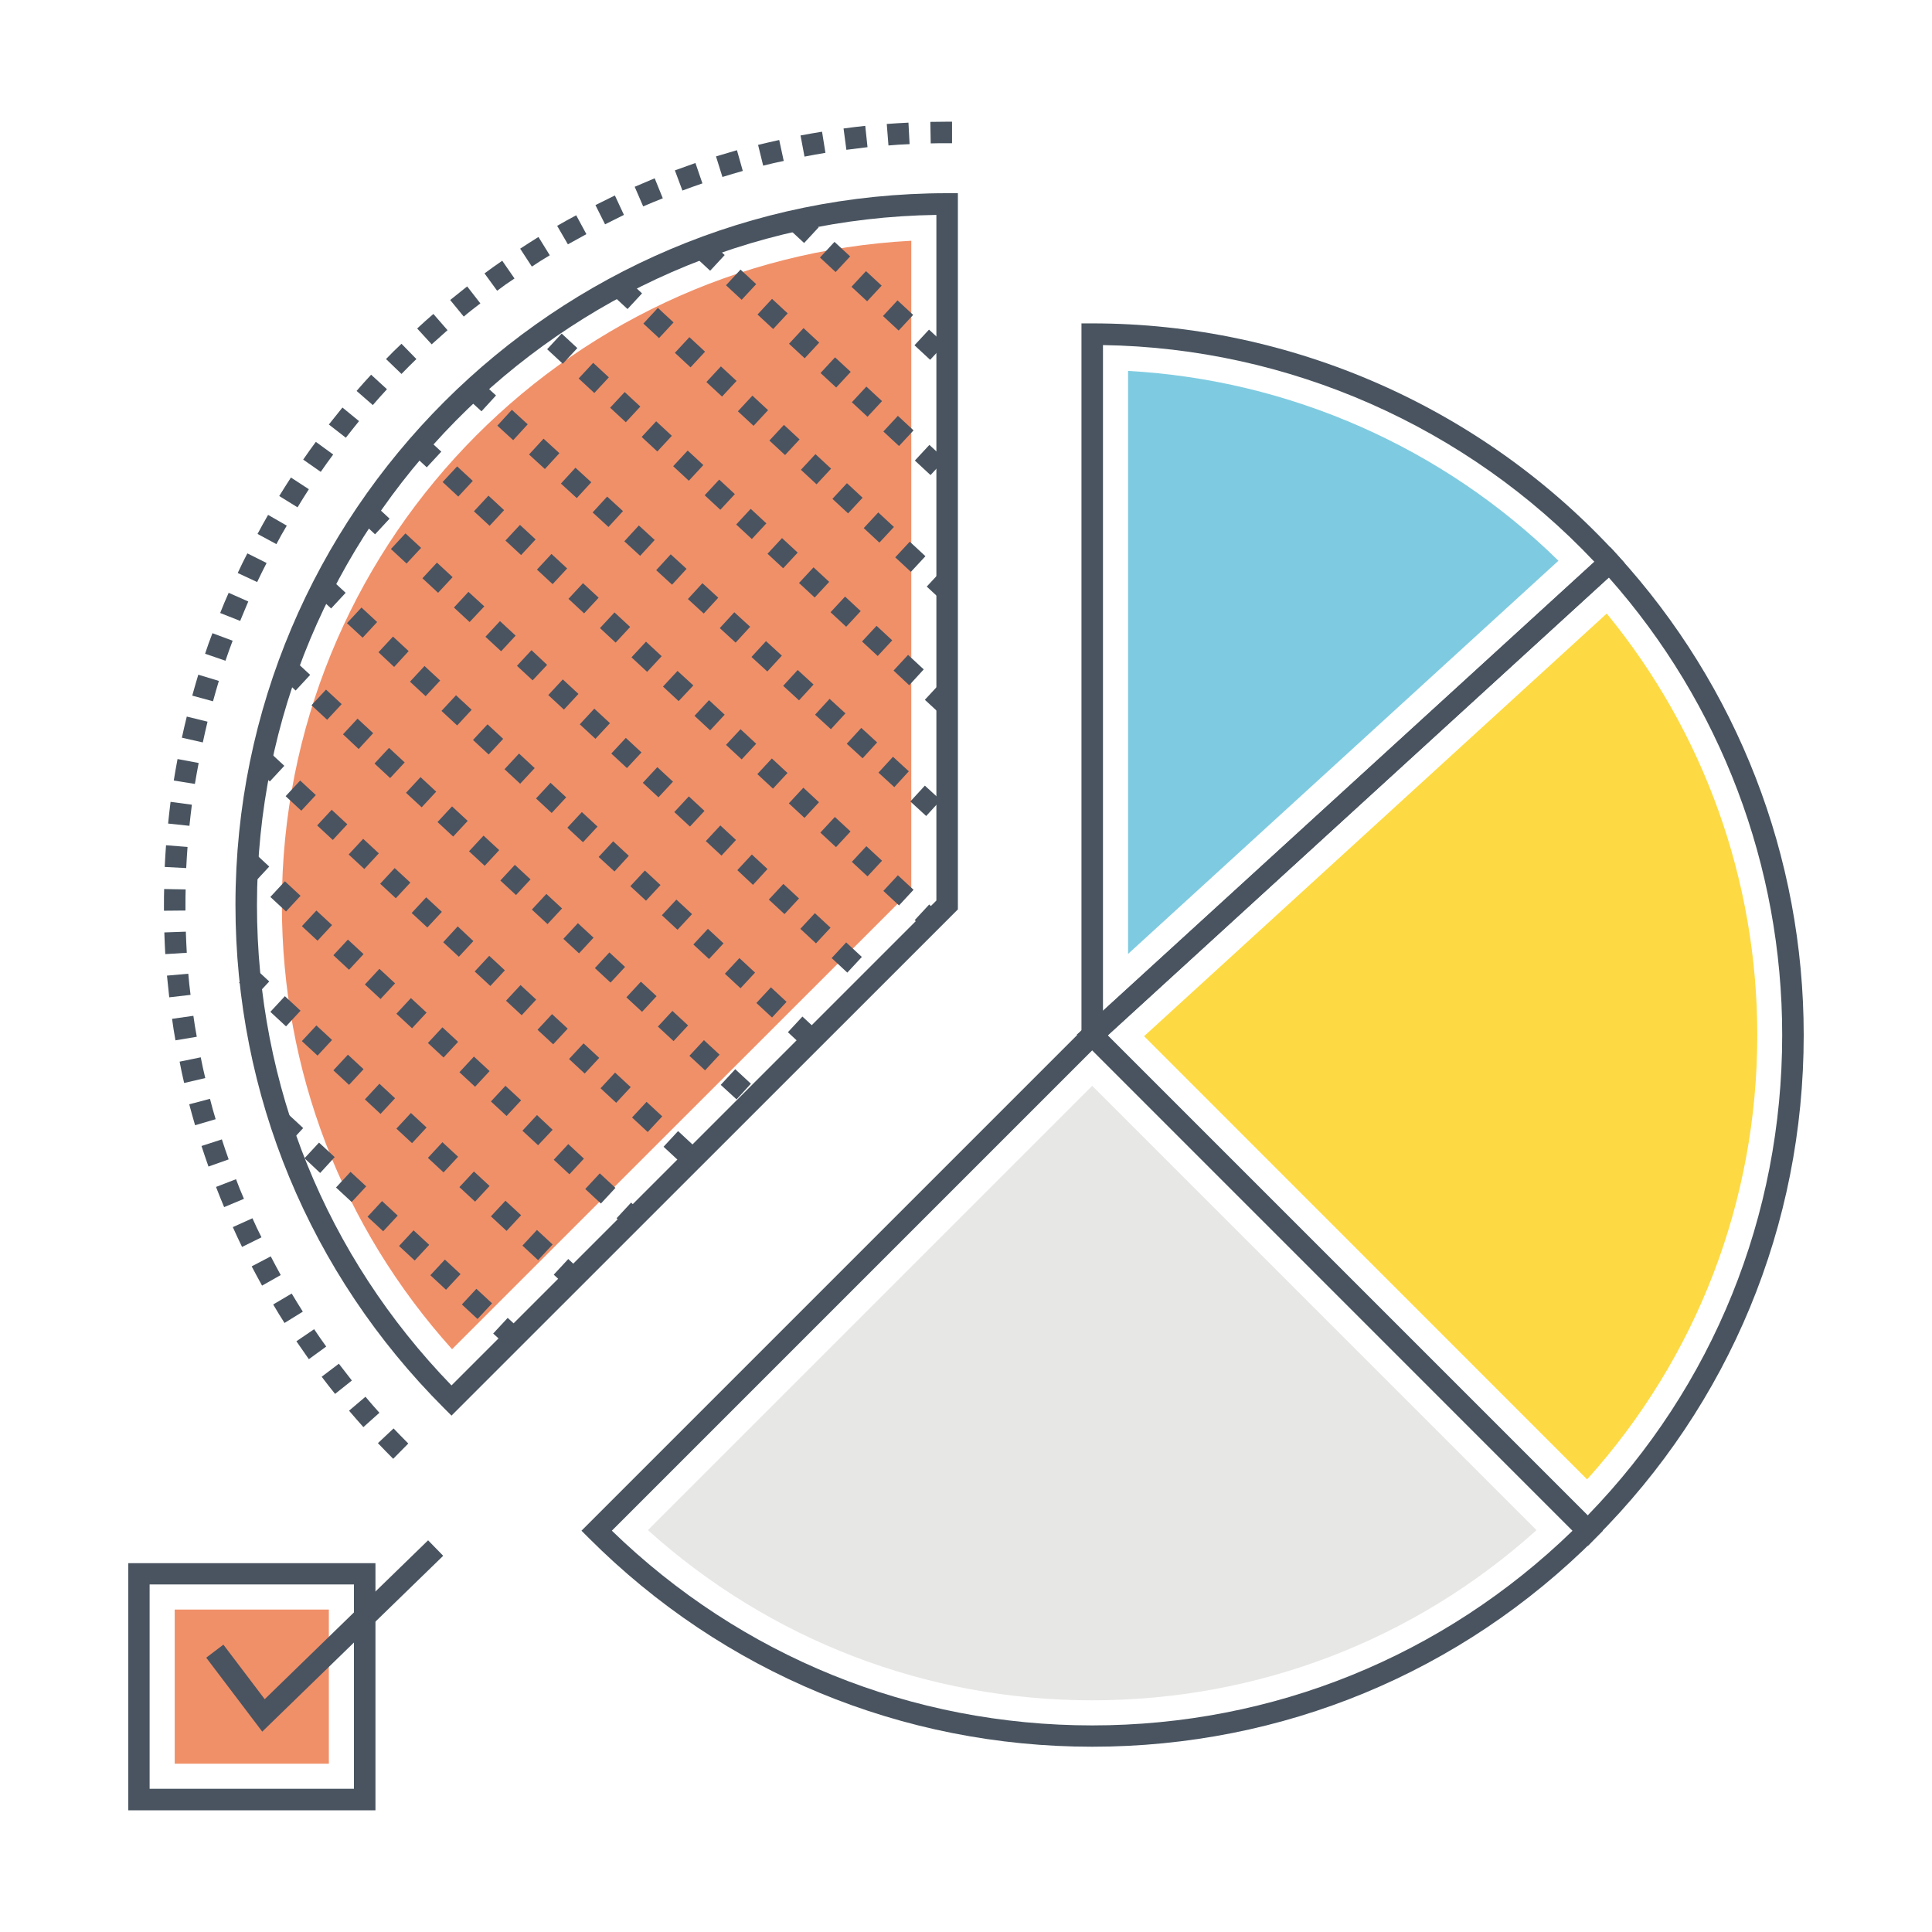 <?xml version="1.0" standalone="no"?><!DOCTYPE svg PUBLIC "-//W3C//DTD SVG 1.1//EN" "http://www.w3.org/Graphics/SVG/1.1/DTD/svg11.dtd"><svg t="1546242154619" class="icon" style="" viewBox="0 0 1024 1024" version="1.1" xmlns="http://www.w3.org/2000/svg" p-id="1607" xmlns:xlink="http://www.w3.org/1999/xlink" width="618" height="618"><defs><style type="text/css">html, * { user-select: text !important; }
</style></defs><path d="M841.6 819.4l-270.9-271L853.5 290l3.8 4.2c63.7 69.7 98.7 160 98.7 254.4 0 100.8-39.2 195.5-110.5 266.7l-3.9 4.1zM587.1 548.8l254.4 254.4c66.6-68.6 103.1-158.8 103.1-254.6 0-89.7-32.6-175.6-91.9-242.5L587.1 548.8z" fill="#495460" p-id="1608"></path><path d="M606.4 549.2l245.2-224c51.6 62.9 79.8 141.5 79.8 223.4 0 87.8-31.9 170.7-90.2 235.5L606.4 549.2z" fill="#FDDA43" p-id="1609"></path><path d="M208.4 773.2c-2.7-2.7-5.4-5.5-8.1-8.3l8.3-7.8c2.6 2.7 5.2 5.4 7.8 8l-8 8.1z m-15.8-16.8c-2.6-2.9-5.1-5.8-7.6-8.7l8.7-7.4c2.4 2.9 4.9 5.7 7.4 8.5l-8.5 7.6z m-15-17.6c-2.4-3-4.8-6-7.1-9.1l9.1-6.9c2.3 3 4.6 6 6.9 8.9l-8.9 7.1z m-13.9-18.4c-2.2-3.1-4.4-6.3-6.6-9.5l9.4-6.4c2.1 3.1 4.2 6.2 6.4 9.2l-9.2 6.7z m-12.9-19.2c-2.1-3.3-4.1-6.5-6-9.8l9.8-5.8c1.9 3.2 3.9 6.4 5.9 9.6l-9.7 6z m-11.9-19.8c-1.9-3.4-3.7-6.8-5.5-10.2l10.1-5.3c1.7 3.3 3.5 6.6 5.3 9.9l-9.9 5.6z m-10.6-20.5c-1.7-3.5-3.3-6.9-4.9-10.5l10.4-4.7c1.5 3.4 3.1 6.8 4.8 10.1l-10.3 5.1z m-9.5-21.1c-1.5-3.5-2.9-7.1-4.3-10.7l10.6-4.1c1.3 3.5 2.7 7 4.2 10.4l-10.5 4.4z m-8.3-21.5c-1.3-3.6-2.5-7.3-3.7-10.9l10.8-3.5c1.2 3.6 2.3 7.1 3.6 10.6l-10.7 3.8z m-7.1-21.9c-1.1-3.7-2.1-7.4-3.1-11.1l11-2.9c0.9 3.6 1.9 7.2 3 10.8l-10.9 3.2zM97.6 574c-0.9-3.8-1.7-7.5-2.4-11.3l11.2-2.3c0.7 3.7 1.5 7.3 2.4 11L97.6 574zM93 551.4c-0.7-3.8-1.3-7.6-1.8-11.4l11.3-1.6c0.5 3.7 1.1 7.4 1.8 11.1L93 551.4z m-3.3-22.8c-0.4-3.8-0.8-7.6-1.2-11.5l11.3-1c0.3 3.7 0.7 7.5 1.2 11.2l-11.3 1.3z m-2.1-22.9c-0.2-3.8-0.4-7.7-0.5-11.5l11.4-0.4c0.1 3.7 0.3 7.5 0.5 11.2l-11.4 0.7z m-0.7-23v-3c0-2.8 0-5.7 0.1-8.5l11.4 0.2c-0.1 2.7-0.1 5.5-0.1 8.3v2.9l-11.4 0.1z m11.8-22.6l-11.4-0.6c0.2-3.9 0.4-7.7 0.7-11.5l11.4 0.9c-0.3 3.7-0.5 7.5-0.7 11.2z m1.7-22.4l-11.3-1.2c0.4-3.8 0.8-7.7 1.3-11.5l11.3 1.5c-0.5 3.8-0.9 7.5-1.3 11.2z m2.9-22.2l-11.2-1.8c0.6-3.8 1.3-7.6 2-11.4l11.2 2.1c-0.7 3.7-1.4 7.4-2 11.1z m4.2-22L96.4 391c0.8-3.8 1.7-7.5 2.6-11.2l11 2.7c-0.9 3.7-1.7 7.3-2.5 11z m5.4-21.8l-11-3c1-3.7 2.1-7.4 3.2-11.1l10.9 3.3c-1.1 3.6-2.1 7.2-3.1 10.8z m6.6-21.5l-10.8-3.7c1.2-3.7 2.5-7.3 3.9-10.9l10.7 4c-1.3 3.5-2.6 7-3.8 10.6z m7.8-21.1l-10.6-4.2c1.4-3.6 2.9-7.1 4.5-10.7l10.4 4.6c-1.4 3.4-2.9 6.8-4.3 10.3z m9-20.6l-10.3-4.8c1.6-3.5 3.3-6.9 5.1-10.4l10.2 5.1c-1.7 3.3-3.4 6.7-5 10.1z m10.2-20.1l-10-5.4c1.8-3.4 3.7-6.8 5.6-10.1l9.9 5.7c-1.9 3.2-3.8 6.5-5.5 9.8z m11.2-19.5l-9.7-6c2-3.3 4.1-6.5 6.2-9.8l9.5 6.2c-2.1 3.3-4.1 6.4-6 9.6z m12.3-18.8l-9.3-6.5c2.2-3.2 4.4-6.3 6.7-9.4l9.2 6.7c-2.3 3.1-4.5 6.1-6.6 9.2z m13.3-18.1l-9-7 7.2-9 8.8 7.2c-2.4 2.9-4.7 5.9-7 8.8z m14.3-17.3l-8.6-7.5c2.5-2.9 5.1-5.8 7.7-8.6l8.4 7.7c-2.6 2.8-5.1 5.6-7.5 8.4z m15.2-16.5l-8.2-7.9c2.7-2.8 5.4-5.5 8.2-8.1l7.9 8.1c-2.7 2.6-5.3 5.2-7.9 7.9z m16-15.7l-7.7-8.4c2.8-2.6 5.7-5.2 8.6-7.7l7.5 8.6-8.4 7.5z m17-14.7l-7.2-8.8 9-7.2 7 9c-3 2.3-6 4.6-8.8 7z m17.7-13.7l-6.7-9.2c3.1-2.3 6.2-4.5 9.4-6.7l6.5 9.4c-3.2 2.1-6.2 4.2-9.2 6.5z m18.4-12.8l-6.2-9.5c3.2-2.1 6.5-4.2 9.7-6.2l6 9.7c-3.2 1.9-6.4 3.9-9.5 6z m19.1-11.8l-5.7-9.8c3.3-1.9 6.7-3.8 10.1-5.6l5.4 10c-3.3 1.8-6.6 3.6-9.8 5.4z m19.7-10.6l-5.1-10.2c3.4-1.7 6.9-3.4 10.3-5.1l4.8 10.3c-3.3 1.7-6.7 3.3-10 5z m20.2-9.5L336.4 99c3.5-1.5 7-3 10.6-4.5l4.3 10.6c-3.5 1.4-7 2.8-10.4 4.3z m20.8-8.4l-4-10.7c3.6-1.3 7.2-2.6 10.9-3.9l3.7 10.8c-3.6 1.2-7.1 2.5-10.6 3.8z m21.2-7.2l-3.4-10.9 11.1-3.3 3.1 11c-3.6 1-7.2 2.1-10.8 3.2z m21.6-6l-2.7-11c3.7-0.9 7.5-1.8 11.2-2.6l2.4 11.1c-3.6 0.7-7.3 1.6-10.9 2.5z m21.9-4.8l-2.1-11.2c3.8-0.7 7.6-1.4 11.4-2l1.8 11.2c-3.7 0.6-7.4 1.3-11.1 2z m22.2-3.6l-1.5-11.3c3.8-0.5 7.6-1 11.5-1.4l1.2 11.3c-3.8 0.5-7.5 0.9-11.2 1.4z m22.3-2.3l-0.9-11.4c3.8-0.3 7.7-0.5 11.5-0.7l0.6 11.4c-3.7 0.1-7.5 0.4-11.2 0.7z m22.4-1.1l-0.2-11.4c3 0 5.9-0.1 8.9-0.1h2.6v11.4H502c-2.9 0-5.8 0-8.7 0.1z" fill="#495460" p-id="1610"></path><path d="M239.3 750.3l-4-4c-71.2-71.2-110.5-166-110.5-266.7 0-208 169.2-377.2 377.2-377.2h5.7V482L239.3 750.3z m257-636.4c-199.1 3-360.1 166-360.1 365.8 0 95.8 36.6 186 103.1 254.6l257-257V113.9z" fill="#495460" p-id="1611"></path><path d="M239.6 715.1c-58.3-64.8-90.2-147.7-90.2-235.5 0-188 147.9-342.1 333.6-352v344.2L239.6 715.1z" fill="#F09069" p-id="1612"></path><path d="M573.2 561.5V171.4h5.7c105.6 0 207.1 44.7 278.4 122.8l3.8 4.2-287.9 263.1z m11.4-378.6v352.9l260.5-238c-67.7-71.8-162-113.4-260.5-114.9z" fill="#495460" p-id="1613"></path><path d="M597.9 196.6c85.5 4.7 166.9 40.5 228.1 100.6L597.9 505.6v-309z" fill="#7ECBE1" p-id="1614"></path><path d="M578.9 925.8c-100.8 0-195.5-39.3-266.7-110.5l-4-4 270.7-270.7 270.7 270.7-4 4c-71.2 71.3-165.9 110.5-266.7 110.5zM324.3 811.3c68.6 66.6 158.8 103.2 254.6 103.2 95.8 0 186-36.6 254.6-103.2L578.9 556.7 324.3 811.3z" fill="#495460" p-id="1615"></path><path d="M578.9 901.2c-87.8 0-170.7-31.9-235.5-90.2l235.5-235.5L814.4 811c-64.8 58.3-147.7 90.2-235.5 90.2z" fill="#E7E7E6" p-id="1616"></path><path d="M493 190.7l-8.3-7.7 7.7-8.3 8.3 7.7-7.7 8.3z m-16.7-15.5l-8.3-7.7 7.7-8.3 8.3 7.7-7.7 8.3z m-16.7-15.5l-8.3-7.7 7.7-8.3 8.3 7.7-7.7 8.3z m-16.7-15.5l-8.3-7.7 7.7-8.3 8.3 7.7-7.7 8.3z m-16.7-15.4l-8.3-7.7 7.7-8.3 8.3 7.7-7.7 8.3zM493.2 251.8l-8.3-7.7 7.7-8.3 8.3 7.7-7.7 8.3z m-16.7-15.4l-8.3-7.7 7.7-8.3 8.3 7.7-7.7 8.3z m-16.7-15.5l-8.3-7.7 7.7-8.3 8.3 7.7-7.7 8.3z m-16.6-15.5l-8.3-7.7 7.7-8.3 8.3 7.7-7.7 8.3z m-16.7-15.5l-8.3-7.7 7.7-8.3 8.3 7.7-7.7 8.3z m-16.7-15.5l-8.3-7.7 7.7-8.3 8.3 7.7-7.7 8.3z m-16.7-15.5l-8.3-7.7 7.7-8.3 8.3 7.7-7.7 8.3z m-16.7-15.4l-8.3-7.7 7.7-8.3 8.3 7.7-7.7 8.3zM498.1 317.3l-6.9-6.4 7.7-8.3 6.9 6.4-7.7 8.3z m-15.3-14.2l-8.3-7.7 7.7-8.3 8.3 7.7-7.7 8.3z m-16.7-15.5l-8.3-7.7 7.7-8.3 8.3 7.7-7.7 8.3z m-16.6-15.5l-8.3-7.7 7.7-8.3 8.3 7.7-7.7 8.3z m-16.7-15.4l-8.3-7.7 7.7-8.3 8.3 7.7-7.7 8.3z m-16.7-15.5l-8.3-7.7 7.7-8.3 8.3 7.7-7.7 8.3z m-16.7-15.5l-8.3-7.7 7.7-8.3 8.3 7.7-7.7 8.3z m-16.7-15.5l-8.3-7.7 7.7-8.3 8.3 7.7-7.7 8.3zM366 194.7l-8.3-7.7 7.7-8.3 8.3 7.7-7.7 8.3z m-16.7-15.5l-8.3-7.7 7.7-8.3 8.3 7.7-7.7 8.3z m-16.7-15.4l-8.3-7.7 7.7-8.3 8.3 7.7-7.7 8.3zM498.1 378.2l-7.9-7.3 7.7-8.3 7.9 7.3-7.7 8.3z m-16.2-15l-8.3-7.8 7.7-8.3 8.3 7.7-7.7 8.4z m-16.7-15.5l-8.3-7.7 7.7-8.3 8.3 7.7-7.7 8.3z m-16.7-15.5l-8.3-7.7 7.7-8.3 8.3 7.7-7.7 8.3z m-16.7-15.5l-8.3-7.7 7.7-8.3 8.3 7.7-7.7 8.3z m-16.7-15.5l-8.3-7.7 7.7-8.3 8.3 7.7-7.7 8.3z m-16.6-15.5l-8.3-7.7 7.7-8.3 8.3 7.7-7.7 8.3z m-16.7-15.5l-8.3-7.7 7.7-8.3 8.3 7.7-7.7 8.3z m-16.7-15.4l-8.3-7.7 7.7-8.3 8.3 7.7-7.7 8.3z m-16.7-15.5l-8.3-7.7 7.7-8.3 8.3 7.7-7.7 8.3z m-16.7-15.5l-8.3-7.7 7.7-8.3 8.3 7.7-7.7 8.3zM315 208.3l-8.3-7.7 7.7-8.3 8.3 7.7-7.7 8.3z m-16.7-15.5l-8.3-7.7 7.7-8.3 8.3 7.7-7.7 8.3zM490.9 432.5l-8.4-7.7 7.7-8.4 8.4 7.7-7.7 8.4zM474 417.2l-8.4-7.7 7.7-8.4 8.4 7.7-7.7 8.4z m-16.8-15.3l-8.4-7.7 7.7-8.4 8.4 7.7-7.7 8.4z m-16.8-15.4l-8.4-7.7 7.7-8.4 8.4 7.7-7.7 8.4z m-16.9-15.3l-8.4-7.7 7.7-8.4 8.4 7.7-7.7 8.4z m-16.8-15.3l-8.4-7.7 7.7-8.4 8.4 7.7-7.7 8.4z m-16.8-15.3l-8.4-7.7 7.7-8.4 8.4 7.7-7.7 8.4zM373 325.2l-8.4-7.7 7.7-8.4 8.4 7.7-7.7 8.4z m-16.8-15.3l-8.4-7.7 7.7-8.4 8.4 7.7-7.7 8.4z m-16.9-15.3l-8.4-7.7 7.7-8.4 8.4 7.7-7.7 8.4z m-16.8-15.3l-8.4-7.7 7.7-8.4 8.4 7.7-7.7 8.4zM305.7 264l-8.4-7.7 7.7-8.4 8.4 7.7-7.7 8.4z m-16.9-15.4l-8.4-7.7 7.7-8.4 8.4 7.7-7.7 8.4zM272 233.3l-8.4-7.7 7.7-8.4 8.4 7.7-7.7 8.4zM255.2 218l-8.4-7.7 7.7-8.4 8.4 7.7-7.7 8.4zM489.7 492.2l-4.9-4.5 7.7-8.3 4.8 4.5-7.6 8.3z m-13.2-12.3l-8.3-7.7 7.7-8.3 8.3 7.7-7.7 8.3z m-16.7-15.4l-8.3-7.7 7.7-8.3 8.3 7.7-7.7 8.3zM443.1 449l-8.3-7.7 7.7-8.3 8.3 7.7-7.7 8.3z m-16.7-15.5l-8.3-7.7 7.7-8.3 8.3 7.7-7.7 8.3zM409.7 418l-8.3-7.7 7.7-8.3 8.3 7.7-7.7 8.3z m-16.6-15.5l-8.3-7.7 7.7-8.3 8.3 7.7-7.7 8.3z m-16.7-15.4l-8.3-7.7 7.7-8.3 8.3 7.7-7.7 8.3z m-16.7-15.5l-8.3-7.7 7.7-8.3 8.4 7.7-7.8 8.3zM343 356.1l-8.3-7.7 7.7-8.3 8.3 7.7-7.7 8.3z m-16.7-15.5l-8.3-7.7 7.7-8.3 8.3 7.7-7.7 8.3z m-16.7-15.5l-8.3-7.7 7.7-8.3 8.3 7.7-7.7 8.3z m-16.7-15.5l-8.3-7.7 7.7-8.3 8.3 7.7-7.7 8.3z m-16.7-15.4l-8.3-7.7 7.7-8.3 8.3 7.7-7.7 8.3z m-16.7-15.5l-8.3-7.7 7.7-8.3 8.3 7.7-7.7 8.3z m-16.6-15.5l-8.3-7.7 7.7-8.3 8.3 7.7-7.7 8.3z m-16.7-15.5l-8.3-7.7 7.7-8.3 8.3 7.7-7.7 8.3zM458.1 523.8l-0.6-0.6 7.7-8.4 0.6 0.6-7.7 8.4z m-9-8.3l-8.3-7.7 7.7-8.3 8.3 7.7-7.7 8.3zM432.5 500l-8.3-7.7 7.7-8.3 8.3 7.7-7.7 8.3z m-16.7-15.5l-8.3-7.7 7.7-8.3 8.3 7.7-7.7 8.3zM399.1 469l-8.3-7.8 7.7-8.3 8.3 7.7-7.7 8.4z m-16.7-15.5l-8.3-7.7 7.7-8.3 8.3 7.7-7.7 8.3z m-16.7-15.4l-8.3-7.7 7.7-8.3 8.3 7.7-7.7 8.3zM349 422.6l-8.3-7.7 7.7-8.3 8.3 7.7-7.7 8.3z m-16.7-15.5l-8.3-7.7 7.7-8.3 8.3 7.7-7.7 8.3z m-16.7-15.5l-8.3-7.7 7.7-8.3 8.3 7.7-7.7 8.3z m-16.7-15.5l-8.3-7.7 7.7-8.3 8.3 7.7-7.7 8.3z m-16.6-15.5l-8.3-7.7 7.7-8.3 8.3 7.8-7.7 8.2z m-16.7-15.4l-8.3-7.7 7.7-8.3 8.3 7.7-7.7 8.3z m-16.7-15.5l-8.3-7.7 7.7-8.3 8.4 7.7-7.8 8.3z m-16.7-15.5l-8.3-7.7 7.7-8.3 8.3 7.7-7.7 8.3z m-16.7-15.5l-8.3-7.7 7.7-8.3 8.3 7.7-7.7 8.3z m-16.7-15.5l-8.3-7.7 7.7-8.3 8.3 7.7-7.7 8.3zM425.9 554.8l-8.3-7.7 7.7-8.3 8.3 7.7-7.7 8.3z m-16.7-15.5l-8.3-7.7 7.7-8.3 8.3 7.7-7.7 8.3z m-16.7-15.5l-8.3-7.7 7.7-8.3 8.3 7.7-7.7 8.3z m-16.7-15.5l-8.3-7.7 7.7-8.3 8.3 7.7-7.7 8.3z m-16.7-15.5l-8.3-7.7 7.7-8.3 8.3 7.7-7.7 8.3z m-16.7-15.4l-8.3-7.7 7.7-8.3 8.3 7.7-7.7 8.3z m-16.7-15.5l-8.4-7.7 7.7-8.3 8.3 7.7-7.6 8.3zM309 446.4l-8.3-7.7 7.7-8.3 8.3 7.7-7.7 8.3z m-16.6-15.5l-8.3-7.7 7.7-8.3 8.3 7.7-7.7 8.3z m-16.7-15.5l-8.3-7.7 7.7-8.3 8.3 7.7-7.7 8.3zM259 399.9l-8.3-7.7 7.7-8.3 8.3 7.7-7.7 8.3z m-16.7-15.4l-8.3-7.7 7.7-8.3 8.3 7.7-7.7 8.3zM225.6 369l-8.3-7.7 7.7-8.3 8.3 7.7-7.7 8.3z m-16.7-15.5l-8.3-7.8 7.7-8.3 8.3 7.7-7.7 8.4zM192.2 338l-8.3-7.7 7.7-8.3 8.3 7.7-7.7 8.3z m-16.7-15.5l-8.3-7.7 7.7-8.3 8.3 7.7-7.7 8.3zM390.4 582.7L382 575l7.7-8.3 8.3 7.7-7.6 8.3z m-16.7-15.4l-8.3-7.7 7.7-8.3 8.3 7.7-7.7 8.3zM357 551.8l-8.3-7.7 7.7-8.3 8.3 7.7-7.7 8.3z m-16.7-15.5l-8.3-7.7 7.7-8.3 8.3 7.7-7.7 8.3z m-16.7-15.5l-8.3-7.7 7.7-8.3 8.3 7.7-7.7 8.3z m-16.7-15.5l-8.3-7.7 7.7-8.3 8.3 7.7-7.7 8.3z m-16.7-15.5l-8.3-7.7 7.7-8.3 8.3 7.7-7.7 8.3z m-16.7-15.4l-8.3-7.7 7.7-8.3 8.3 7.7-7.7 8.3z m-16.6-15.5l-8.3-7.7 7.7-8.3 8.3 7.7-7.7 8.3z m-16.7-15.5l-8.3-7.7 7.7-8.3 8.3 7.7-7.7 8.3z m-16.7-15.5l-8.3-7.7 7.7-8.3 8.3 7.7-7.7 8.3z m-16.7-15.5l-8.3-7.7 7.7-8.3 8.3 7.7-7.7 8.3zM190.1 397l-8.3-7.8 7.7-8.3 8.3 7.7-7.7 8.4z m-16.7-15.5l-8.3-7.7 7.7-8.3 8.3 7.7-7.7 8.3zM156.7 366l-8.3-7.7 7.7-8.3 8.3 7.7-7.7 8.3zM360 615.5l-8.3-7.7 7.7-8.3 8.3 7.7-7.7 8.3zM343.3 600l-8.3-7.7 7.7-8.3 8.3 7.7-7.7 8.3z m-16.7-15.5l-8.3-7.7 7.7-8.3 8.3 7.7-7.7 8.3zM309.9 569l-8.3-7.7 7.7-8.3 8.3 7.7-7.7 8.3z m-16.7-15.5l-8.3-7.7 7.7-8.3 8.3 7.7-7.7 8.3z m-16.7-15.4l-8.3-7.7 7.7-8.3 8.3 7.7-7.7 8.3z m-16.6-15.5l-8.3-7.7 7.7-8.3 8.3 7.7-7.7 8.3z m-16.7-15.5l-8.3-7.7 7.7-8.4 8.3 7.8-7.7 8.3z m-16.7-15.5l-8.3-7.7 7.7-8.3 8.3 7.7-7.7 8.3z m-16.7-15.5l-8.3-7.7 7.7-8.3 8.3 7.7-7.7 8.3z m-16.7-15.5l-8.3-7.7 7.7-8.3 8.3 7.7-7.7 8.3z m-16.7-15.4l-8.3-7.7 7.7-8.3 8.3 7.7-7.7 8.3z m-16.7-15.5l-8.3-7.7 7.7-8.3 8.3 7.7-7.7 8.3zM143 414.2l-8.3-7.7 7.7-8.3 8.3 7.7-7.7 8.3zM331.7 650.2l-4.9-4.5 7.7-8.3 4.9 4.5-7.7 8.3z m-13.2-12.3l-8.3-7.7 7.7-8.3 8.3 7.7-7.7 8.3z m-16.7-15.5l-8.3-7.7 7.7-8.3 8.3 7.7-7.7 8.3zM285.2 607l-8.3-7.7 7.7-8.3 8.3 7.8-7.7 8.2z m-16.7-15.5l-8.3-7.7 7.7-8.3 8.3 7.7-7.7 8.3zM251.8 576l-8.3-7.7 7.7-8.3 8.3 7.7-7.7 8.3z m-16.7-15.5l-8.3-7.7 7.7-8.3 8.3 7.7-7.7 8.3zM218.4 545l-8.3-7.7 7.7-8.3 8.3 7.7-7.7 8.3z m-16.7-15.5l-8.3-7.7 7.7-8.3 8.3 7.7-7.7 8.3zM185 514l-8.3-7.7 7.7-8.3 8.3 7.7-7.7 8.3z m-16.7-15.4l-8.3-7.7 7.7-8.3 8.3 7.7-7.7 8.3z m-16.7-15.5l-8.3-7.7 7.7-8.3 8.3 7.7-7.7 8.3zM135 467.6l-8.3-7.7 7.7-8.3 8.3 7.7-7.7 8.3zM300.1 681.8l-6.6-6.2 7.7-8.3 6.6 6.2-7.7 8.3z m-14.9-13.9l-8.3-7.7 7.7-8.3 8.3 7.7-7.7 8.3z m-16.7-15.5l-8.3-7.7 7.7-8.3 8.3 7.7-7.7 8.3z m-16.7-15.5l-8.3-7.7 7.7-8.3 8.3 7.7-7.7 8.3z m-16.7-15.5l-8.3-7.7 7.7-8.3 8.3 7.7-7.7 8.3z m-16.7-15.5l-8.3-7.7 7.7-8.3 8.3 7.7-7.7 8.3z m-16.7-15.5l-8.3-7.7 7.7-8.3 8.3 7.7-7.7 8.3zM185 575l-8.3-7.7 7.7-8.3 8.3 7.7-7.7 8.3z m-16.7-15.5l-8.3-7.7 7.7-8.3 8.3 7.7-7.7 8.3zM151.6 544l-8.3-7.7 7.7-8.3 8.3 7.7-7.7 8.3zM135 528.5l-8.3-7.7 7.7-8.3 8.3 7.7-7.7 8.3zM268.5 713.3l-7.1-6.5 7.7-8.3 7.1 6.6-7.7 8.2z m-15.4-14.2l-8.3-7.7 7.7-8.3 8.3 7.7-7.7 8.3z m-16.7-15.5l-8.3-7.7 7.7-8.3 8.3 7.7-7.7 8.3z m-16.6-15.5l-8.3-7.7 7.7-8.3 8.3 7.7-7.7 8.3z m-16.7-15.5l-8.3-7.7 7.7-8.3 8.3 7.7-7.7 8.3z m-16.7-15.5l-8.3-7.7 7.7-8.3 8.3 7.7-7.7 8.3z m-16.7-15.4l-8.3-7.8 7.7-8.3 8.3 7.7-7.7 8.4zM153 606.2l-8.3-7.7 7.7-8.3 8.3 7.7-7.7 8.3zM199 959.5H68v-131h131v131zM79.3 948.1h108.3V839.8H79.3v108.3z" fill="#495460" p-id="1617"></path><path d="M92.6 853.1h81.7v81.7H92.6z" fill="#F09069" p-id="1618"></path><path d="M139 917.8l-29.7-39.2 9.1-6.9 21.9 28.9 86.6-84.2 8 8.2z" fill="#495460" p-id="1619"></path></svg>